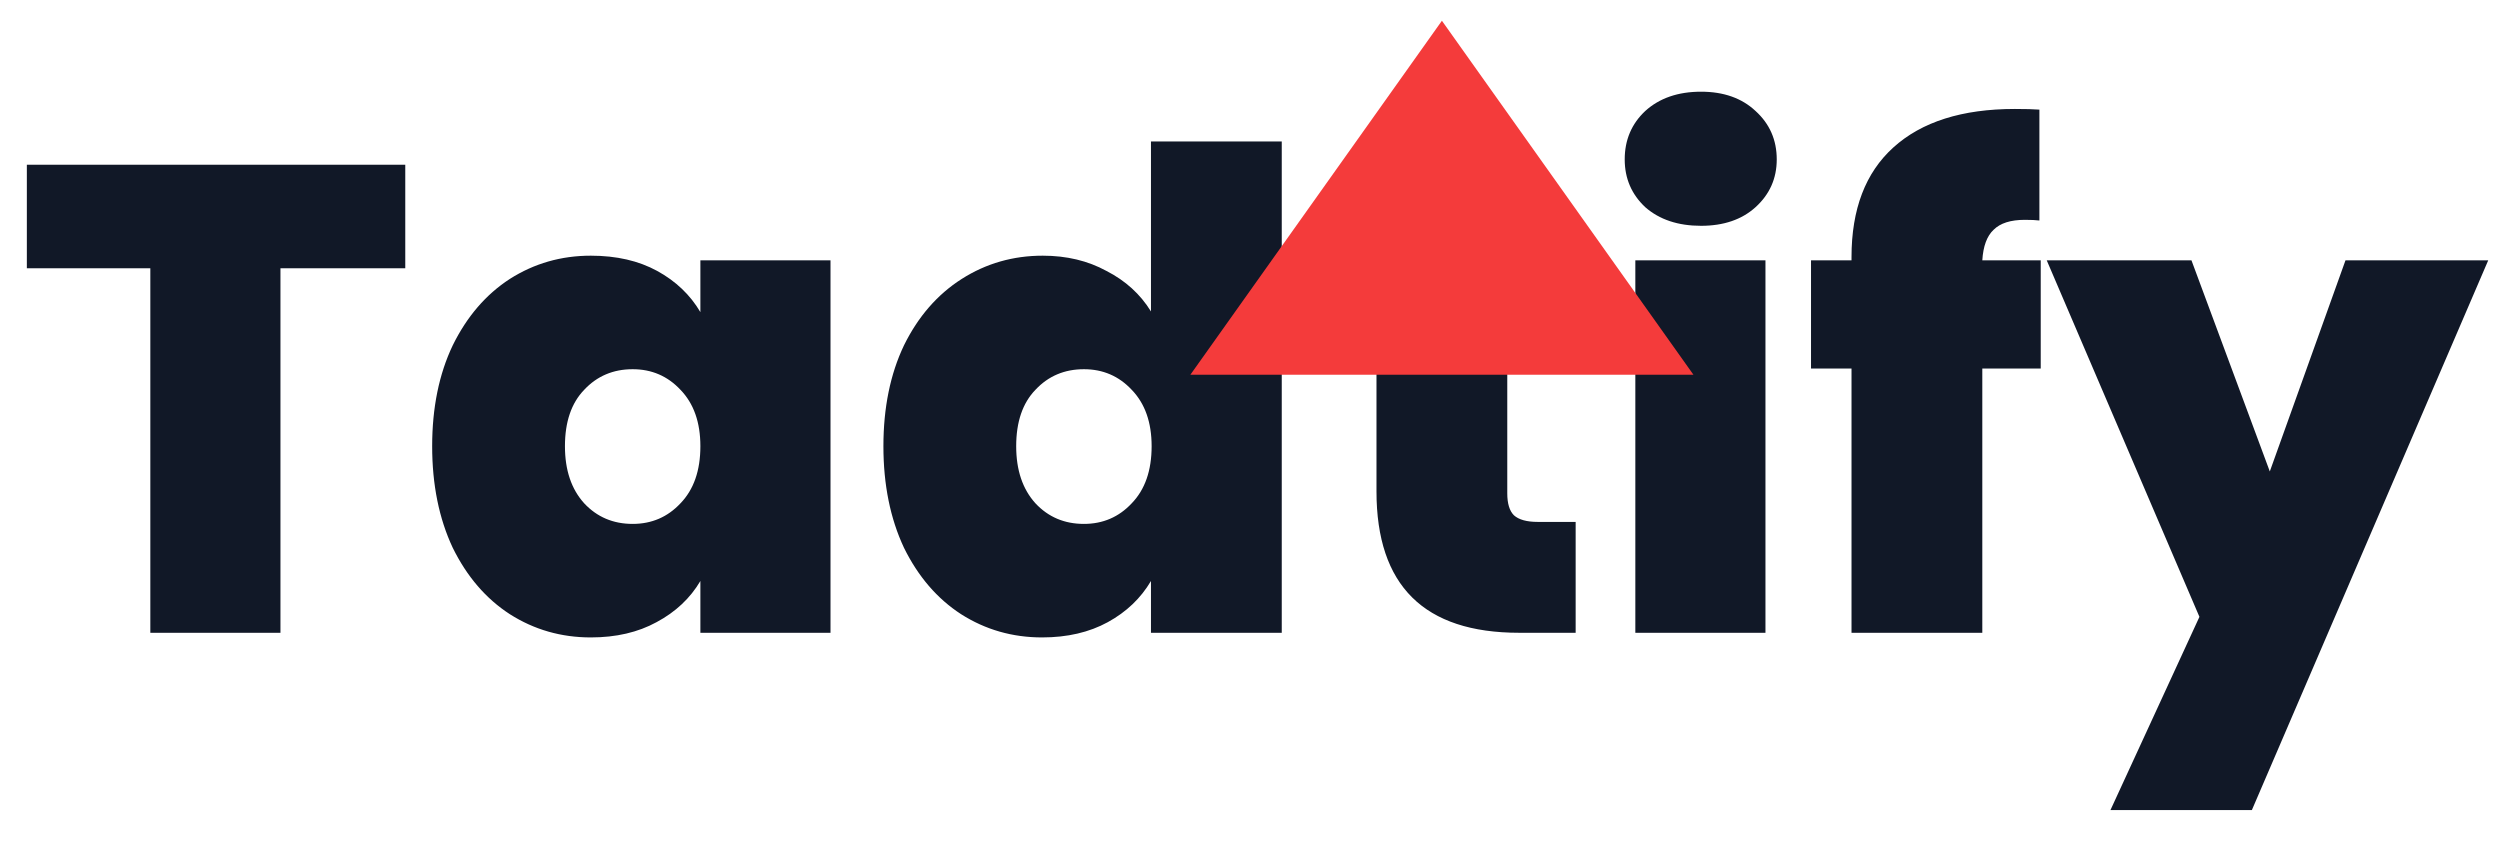 <svg width="482" height="163" viewBox="0 0 482 163" fill="none" xmlns="http://www.w3.org/2000/svg">
<path d="M78.136 31.76V51.728H54.072V122H28.984V51.728H5.176V31.76H78.136ZM83.322 86.032C83.322 78.608 84.645 72.123 87.29 66.576C90.021 61.029 93.69 56.763 98.298 53.776C102.991 50.789 108.197 49.296 113.914 49.296C118.863 49.296 123.13 50.277 126.714 52.24C130.298 54.203 133.071 56.848 135.034 60.176V50.192H160.122V122H135.034V112.016C133.071 115.344 130.255 117.989 126.586 119.952C123.002 121.915 118.778 122.896 113.914 122.896C108.197 122.896 102.991 121.403 98.298 118.416C93.69 115.429 90.021 111.163 87.29 105.616C84.645 99.984 83.322 93.456 83.322 86.032ZM135.034 86.032C135.034 81.424 133.754 77.797 131.194 75.152C128.719 72.507 125.647 71.184 121.978 71.184C118.223 71.184 115.109 72.507 112.634 75.152C110.159 77.712 108.922 81.339 108.922 86.032C108.922 90.64 110.159 94.309 112.634 97.04C115.109 99.685 118.223 101.008 121.978 101.008C125.647 101.008 128.719 99.685 131.194 97.04C133.754 94.395 135.034 90.725 135.034 86.032ZM170.322 86.032C170.322 78.608 171.645 72.123 174.29 66.576C177.021 61.029 180.733 56.763 185.426 53.776C190.119 50.789 195.325 49.296 201.042 49.296C205.65 49.296 209.746 50.277 213.33 52.24C216.999 54.117 219.858 56.72 221.906 60.048V27.28H247.122V122H221.906V112.016C219.943 115.344 217.17 117.989 213.586 119.952C210.002 121.915 205.778 122.896 200.914 122.896C195.197 122.896 189.991 121.403 185.298 118.416C180.69 115.429 177.021 111.163 174.29 105.616C171.645 99.984 170.322 93.456 170.322 86.032ZM222.034 86.032C222.034 81.424 220.754 77.797 218.194 75.152C215.719 72.507 212.647 71.184 208.978 71.184C205.223 71.184 202.109 72.507 199.634 75.152C197.159 77.712 195.922 81.339 195.922 86.032C195.922 90.64 197.159 94.309 199.634 97.04C202.109 99.685 205.223 101.008 208.978 101.008C212.647 101.008 215.719 99.685 218.194 97.04C220.754 94.395 222.034 90.725 222.034 86.032ZM303.786 100.624V122H292.906C274.559 122 265.386 112.912 265.386 94.736V71.056H256.554V50.192H265.386V32.784H290.602V50.192H303.658V71.056H290.602V95.12C290.602 97.083 291.029 98.491 291.882 99.344C292.821 100.197 294.357 100.624 296.49 100.624H303.786ZM327.965 43.536C323.528 43.536 319.944 42.341 317.213 39.952C314.568 37.477 313.245 34.405 313.245 30.736C313.245 26.981 314.568 23.867 317.213 21.392C319.944 18.917 323.528 17.68 327.965 17.68C332.317 17.68 335.816 18.917 338.461 21.392C341.192 23.867 342.557 26.981 342.557 30.736C342.557 34.405 341.192 37.477 338.461 39.952C335.816 42.341 332.317 43.536 327.965 43.536ZM340.381 50.192V122H315.293V50.192H340.381ZM393.452 71.056H382.188V122H356.972V71.056H349.164V50.192H356.972V49.552C356.972 40.336 359.66 33.296 365.036 28.432C370.497 23.483 378.305 21.008 388.46 21.008C390.508 21.008 392.087 21.051 393.196 21.136V42.512C392.513 42.427 391.575 42.384 390.38 42.384C387.649 42.384 385.644 43.024 384.364 44.304C383.084 45.499 382.359 47.461 382.188 50.192H393.452V71.056ZM479.73 50.192L434.162 156.176H406.898L424.05 118.928L394.61 50.192H422.514L437.618 90.896L452.21 50.192H479.73Z" fill="#111827"/>
<path d="M278 4L326.497 72.25H229.503L278 4Z" fill="#F43B3B"/>
</svg>

